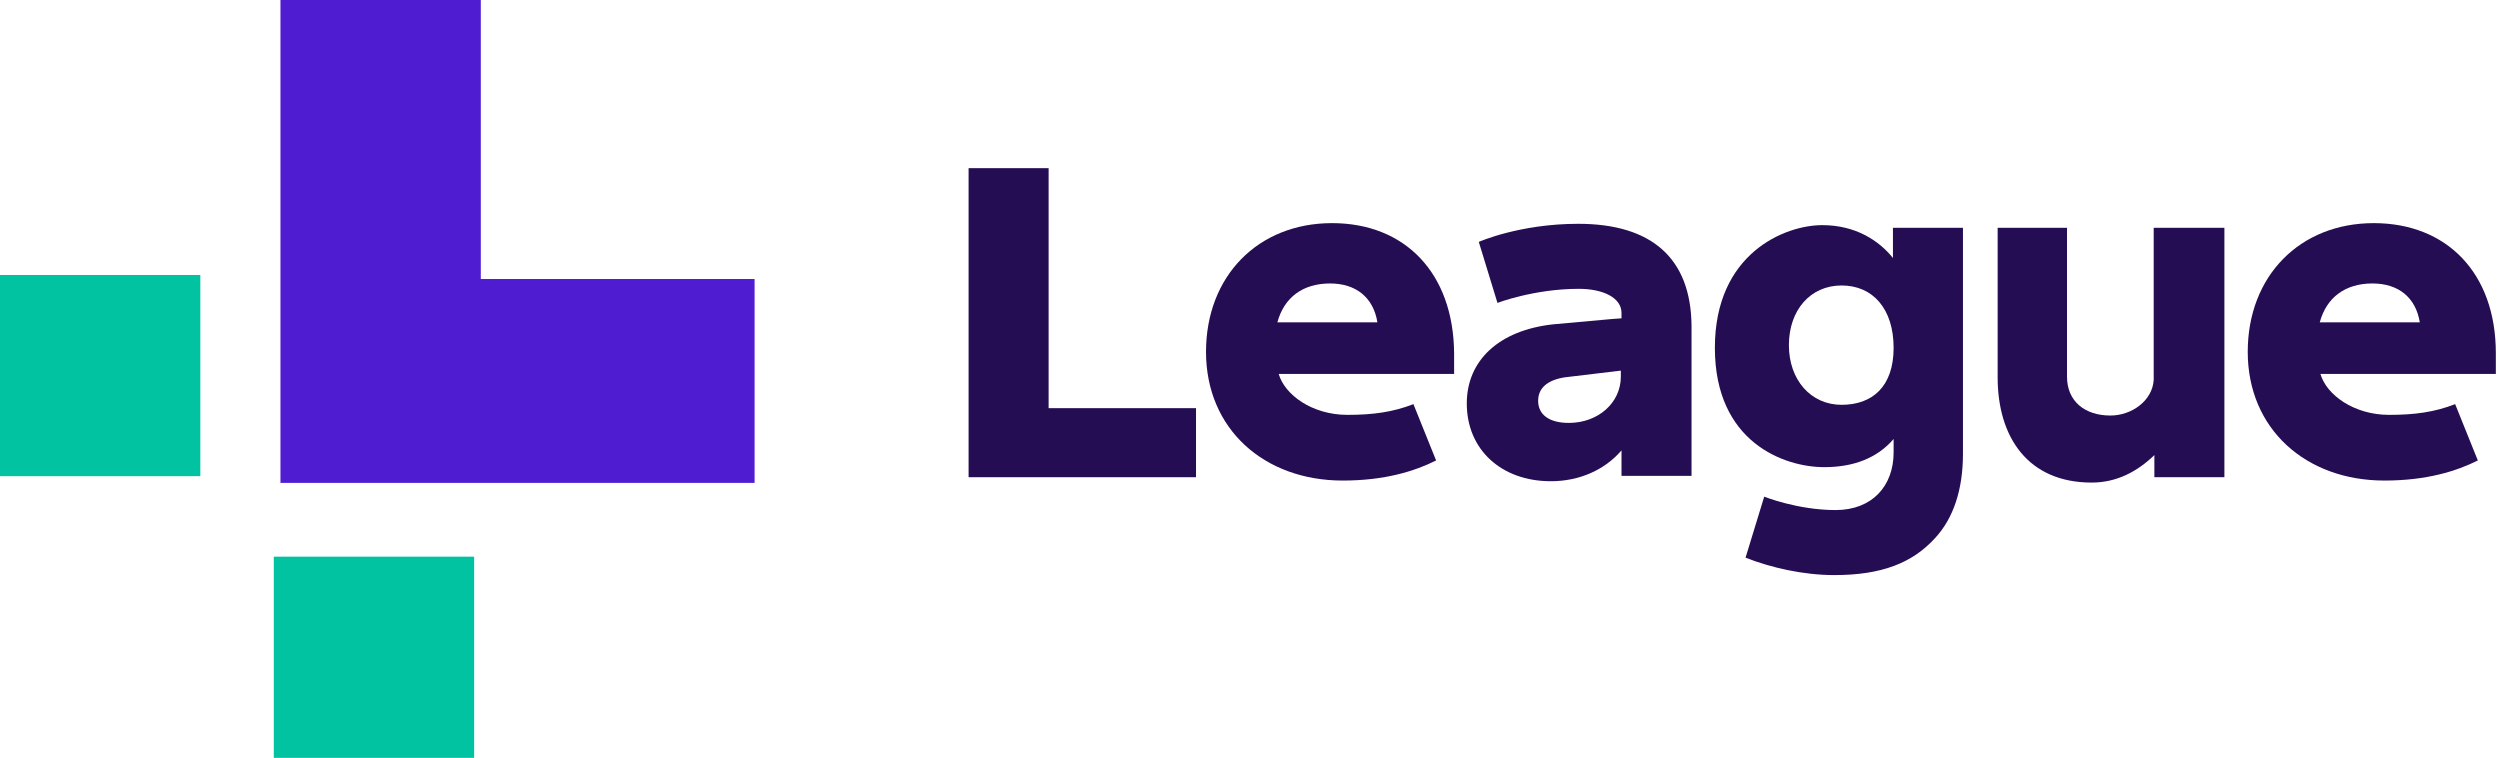 <svg width="254" height="77" viewBox="0 0 254 77" fill="none" xmlns="http://www.w3.org/2000/svg">
<path fill-rule="evenodd" clip-rule="evenodd" d="M28.495 0V49.062H76.666V28.347H48.849V0H28.495Z" fill="#501CD2"/>
<path fill-rule="evenodd" clip-rule="evenodd" d="M0 48.38H20.354V27.938H0V48.38Z" fill="#01C3A2"/>
<path fill-rule="evenodd" clip-rule="evenodd" d="M27.817 77H48.171V56.558H27.817V77Z" fill="#01C3A2"/>
<path fill-rule="evenodd" clip-rule="evenodd" d="M187.105 41.129C183.988 41.129 181.752 38.608 181.752 35.066C181.752 31.525 183.921 29.004 187.105 29.004C190.29 29.004 192.391 31.388 192.391 35.339C192.391 39.289 190.222 41.129 187.105 41.129ZM177.348 56.658C179.923 57.68 183.243 58.429 186.36 58.429C191.171 58.429 194.288 57.203 196.592 54.683C198.489 52.64 199.437 49.711 199.437 46.101V23.147H192.323V26.212C190.9 24.441 188.528 22.874 185.14 22.874C181.346 22.874 174.231 25.735 174.231 35.339C174.231 44.943 181.278 47.463 185.344 47.463C188.257 47.463 190.697 46.578 192.391 44.602V45.965C192.391 49.37 190.222 51.822 186.496 51.822C182.633 51.822 179.245 50.46 179.245 50.46L177.348 56.658Z" fill="#250D53"/>
<path fill-rule="evenodd" clip-rule="evenodd" d="M98.409 48.485H121.515V41.469H106.54V17.085H98.409V48.485Z" fill="#250D53"/>
<path fill-rule="evenodd" clip-rule="evenodd" d="M225.863 23.147H218.816V38.608C218.681 40.72 216.58 42.218 214.412 42.218C211.837 42.218 210.008 40.788 210.008 38.268V23.147H202.961V38.336C202.961 44.466 206.078 49.03 212.515 49.03C215.022 49.03 217.122 47.94 218.884 46.237V48.485H225.999V23.147H225.863Z" fill="#250D53"/>
<path fill-rule="evenodd" clip-rule="evenodd" d="M235.688 32.751C236.366 30.23 238.263 28.8 241.041 28.8C243.684 28.8 245.445 30.23 245.852 32.751H235.688ZM241.177 22.67C233.656 22.67 228.37 28.051 228.37 35.748C228.37 43.581 234.265 48.825 242.261 48.825C246.53 48.825 249.579 47.872 251.747 46.782L249.443 41.06C247.343 41.878 245.31 42.15 242.735 42.15C239.144 42.15 236.366 40.107 235.756 37.995H253.577V35.884C253.577 27.71 248.562 22.67 241.177 22.67Z" fill="#250D53"/>
<path fill-rule="evenodd" clip-rule="evenodd" d="M164.677 37.655V38.268C164.677 40.924 162.374 42.968 159.392 42.968C157.427 42.968 156.275 42.15 156.275 40.72C156.275 39.426 157.224 38.608 158.986 38.336L164.677 37.655ZM160.341 22.738C154.378 22.738 150.245 24.577 150.245 24.577L152.142 30.775C152.142 30.775 155.869 29.345 160.408 29.345C162.848 29.345 164.745 30.23 164.745 31.797V32.342L163.796 32.41L157.766 32.955C152.277 33.568 149.025 36.633 149.025 40.992C149.025 45.692 152.548 48.893 157.563 48.893C160.476 48.893 163.051 47.735 164.745 45.76V48.349H171.86V33.091C171.792 26.212 167.794 22.738 160.341 22.738Z" fill="#250D53"/>
<path fill-rule="evenodd" clip-rule="evenodd" d="M129.782 32.751C130.459 30.23 132.356 28.8 135.134 28.8C137.777 28.8 139.539 30.23 139.945 32.751H129.782ZM135.338 22.67C127.816 22.67 122.531 28.051 122.531 35.748C122.531 43.581 128.426 48.825 136.422 48.825C140.691 48.825 143.74 47.872 145.908 46.782L143.604 41.06C141.504 41.878 139.471 42.15 136.896 42.15C133.305 42.15 130.527 40.107 129.917 37.995H147.738V35.884C147.67 27.71 142.723 22.67 135.338 22.67Z" fill="#250D53"/>
</svg>
